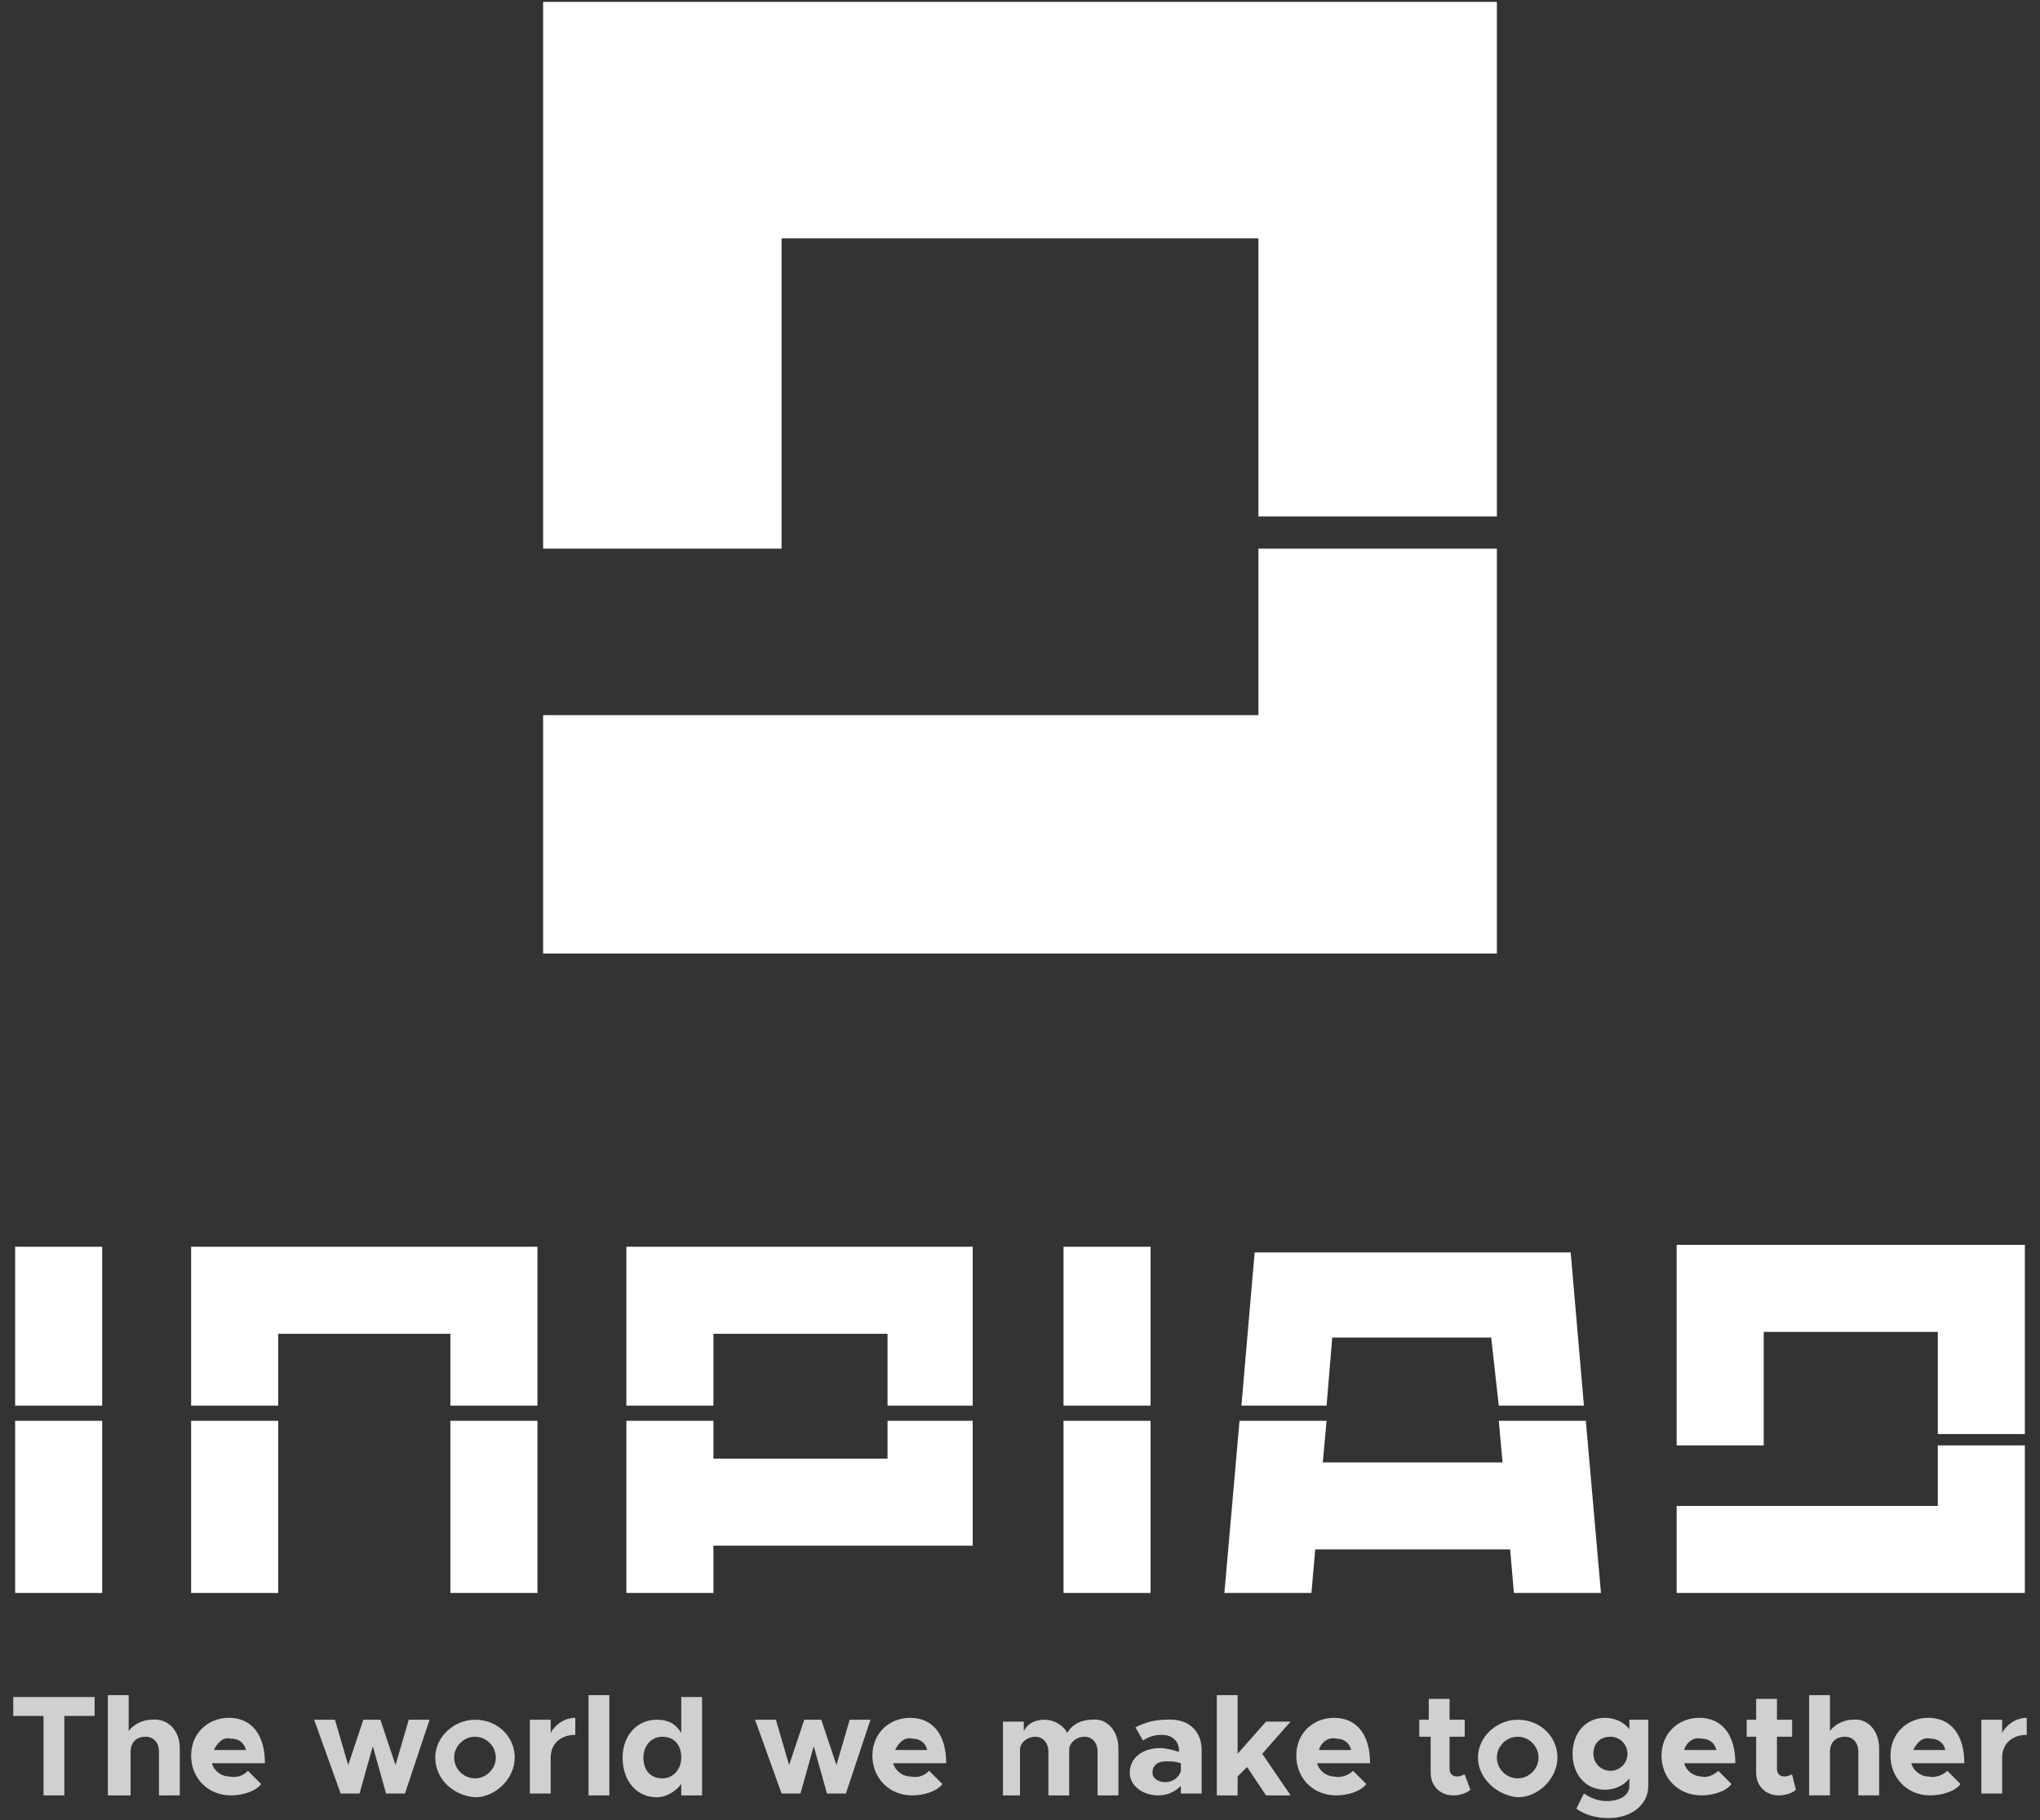 <?xml version="1.0" encoding="utf-8"?>
<!-- Generator: Adobe Illustrator 22.0.0, SVG Export Plug-In . SVG Version: 6.00 Build 0)  -->
<svg version="1.1" id="Layer_1" xmlns="http://www.w3.org/2000/svg" xmlns:xlink="http://www.w3.org/1999/xlink" x="0px" y="0px"
	 viewBox="0 0 107.8 96.2" style="enable-background:new 0 0 107.8 96.2;" xml:space="preserve">
<rect x="0" y="0" width="107.8" height="96.2" fill="#333333" stroke="none"/>
<style type="text/css">
	.st0{fill:#FFFFFF;}
	.st1{fill:#D0D0D1;}
</style>
<g>
	<g>
		<polygon class="st0" points="41.3,12.6 66.5,12.6 66.5,27.3 79.1,27.3 79.1,0.1 28.7,0.1 28.7,29 41.3,29 		"/>
		<polygon class="st0" points="66.5,29 66.5,37.8 41.3,37.8 41.3,37.8 28.7,37.8 28.7,50.4 79.1,50.4 79.1,29 		"/>
	</g>
	<g>
		<path class="st1" d="M2.3,90.7H0.7v-1H5v1H3.4v4.2H2.3V90.7z"/>
		<path class="st1" d="M9.5,92.4v2.5H8.4v-2.3c0-0.5-0.3-0.8-0.7-0.8c-0.5,0-0.8,0.3-0.8,0.8v2.3H5.7v-5.3h1.1v1.9
			c0.2-0.3,0.7-0.6,1.2-0.6C8.9,90.8,9.5,91.5,9.5,92.4z"/>
		<path class="st1" d="M13.1,93.6l0.7,0.7c-0.3,0.4-1,0.6-1.6,0.6c-1.2,0-2.1-0.9-2.1-2.1c0-1.2,0.9-2,2-2c1.2,0,1.9,0.9,1.9,2.4
			h-2.8c0.1,0.4,0.5,0.7,0.9,0.7C12.6,94,12.9,93.8,13.1,93.6z M11.3,92.5h1.7c-0.1-0.4-0.4-0.6-0.8-0.6
			C11.8,91.8,11.5,92.1,11.3,92.5z"/>
		<path class="st1" d="M16.6,90.9h1.1l0.7,2.4l0.8-2.4h0.9l0.8,2.4l0.7-2.4h1.1l-1.3,3.9h-1l-0.7-2.5L19,94.8h-1L16.6,90.9z"/>
		<path class="st1" d="M23,92.9c0-1.1,1-2,2.1-2c1.2,0,2.1,0.9,2.1,2s-1,2.1-2.1,2.1C23.9,94.9,23,94,23,92.9z M26.2,92.9
			c0-0.6-0.5-1.1-1.1-1.1c-0.6,0-1.1,0.5-1.1,1.1s0.5,1.1,1.1,1.1C25.7,94,26.2,93.5,26.2,92.9z"/>
		<path class="st1" d="M30.4,90.8v0.9c-0.8,0-1.3,0.5-1.3,1.2v1.9H28v-3.9h1.1v0.7C29.3,91.2,29.8,90.8,30.4,90.8z"/>
		<path class="st1" d="M31.1,89.6h1.1v5.3h-1.1V89.6z"/>
		<path class="st1" d="M37.1,89.6v5.3H36v-0.6c-0.3,0.4-0.8,0.7-1.3,0.7c-1,0-1.8-0.8-1.8-2.1c0-1.2,0.8-2,1.8-2
			c0.6,0,1,0.2,1.3,0.7v-1.9H37.1z M36,92.9c0-0.7-0.4-1.1-1-1.1c-0.6,0-1,0.5-1,1.1c0,0.7,0.4,1.1,1,1.1C35.6,94,36,93.5,36,92.9z"
			/>
		<path class="st1" d="M39.9,90.9H41l0.7,2.4l0.8-2.4h0.9l0.8,2.4l0.7-2.4H46l-1.3,3.9h-1l-0.7-2.5l-0.7,2.5h-1L39.9,90.9z"/>
		<path class="st1" d="M49.1,93.6l0.7,0.7c-0.3,0.4-1,0.6-1.6,0.6c-1.2,0-2.1-0.9-2.1-2.1c0-1.2,0.9-2,2-2c1.2,0,1.9,0.9,1.9,2.4
			h-2.8c0.1,0.4,0.5,0.7,0.9,0.7C48.6,94,48.9,93.8,49.1,93.6z M47.3,92.5h1.7c-0.1-0.4-0.4-0.6-0.8-0.6
			C47.8,91.8,47.5,92.1,47.3,92.5z"/>
		<path class="st1" d="M59.1,92.4v2.5H58v-2.3c0-0.5-0.3-0.8-0.7-0.8c-0.4,0-0.8,0.3-0.8,0.7v2.4h-1.1v-2.3c0-0.5-0.3-0.8-0.7-0.8
			c-0.4,0-0.8,0.3-0.8,0.7v2.4H53v-3.9h1.1v0.5c0.2-0.4,0.6-0.6,1.1-0.6c0.5,0,1,0.3,1.2,0.7c0.2-0.4,0.7-0.7,1.3-0.7
			C58.5,90.8,59.1,91.5,59.1,92.4z"/>
		<path class="st1" d="M63.5,92.5v2.3h-1.1v-0.4c-0.3,0.3-0.7,0.5-1.2,0.5c-0.8,0-1.5-0.5-1.5-1.2c0-0.8,0.7-1.3,1.6-1.3
			c0.3,0,0.7,0.1,1,0.2v-0.1c0-0.4-0.3-0.8-0.9-0.8c-0.4,0-0.7,0.1-1,0.3l-0.4-0.7c0.6-0.3,1.1-0.4,1.6-0.4
			C62.8,90.8,63.5,91.5,63.5,92.5z M62.4,93.6v-0.4c-0.3-0.1-0.5-0.1-0.8-0.1c-0.4,0-0.7,0.2-0.7,0.6c0,0.3,0.3,0.5,0.7,0.5
			C61.9,94.2,62.3,94,62.4,93.6z"/>
		<path class="st1" d="M66.7,92.7l1.5,2.2h-1.3l-1-1.5l-0.5,0.5v1h-1.1v-5.3h1.1v3.1l1.5-1.7h1.3L66.7,92.7z"/>
		<path class="st1" d="M71.5,93.6l0.7,0.7c-0.3,0.4-1,0.6-1.6,0.6c-1.2,0-2.1-0.9-2.1-2.1c0-1.2,0.9-2,2-2c1.2,0,1.9,0.9,1.9,2.4
			h-2.8c0.1,0.4,0.5,0.7,0.9,0.7C70.9,94,71.3,93.8,71.5,93.6z M69.7,92.5h1.7c-0.1-0.4-0.4-0.6-0.8-0.6
			C70.2,91.8,69.8,92.1,69.7,92.5z"/>
		<path class="st1" d="M77.7,94.6c-0.2,0.2-0.6,0.3-0.9,0.3c-0.7,0-1.2-0.5-1.2-1.2v-1.9H75v-0.9h0.5v-1.1h1.1v1.1h0.8v0.9h-0.8v1.7
			c0,0.3,0.2,0.4,0.4,0.4c0.2,0,0.3-0.1,0.4-0.1L77.7,94.6z"/>
		<path class="st1" d="M78.1,92.9c0-1.1,1-2,2.1-2c1.2,0,2.1,0.9,2.1,2s-1,2.1-2.1,2.1C79.1,94.9,78.1,94,78.1,92.9z M81.3,92.9
			c0-0.6-0.5-1.1-1.1-1.1c-0.6,0-1.1,0.5-1.1,1.1s0.5,1.1,1.1,1.1C80.8,94,81.3,93.5,81.3,92.9z"/>
		<path class="st1" d="M87.1,90.9v3.5c0,1-0.9,1.7-2.1,1.7c-0.7,0-1.3-0.2-1.7-0.5l0.4-0.8c0.3,0.2,0.7,0.4,1.2,0.4
			c0.7,0,1.2-0.3,1.2-0.8V94c-0.3,0.4-0.8,0.6-1.3,0.6c-1,0-1.7-0.8-1.7-1.9s0.7-1.9,1.7-1.9c0.5,0,1,0.2,1.3,0.6v-0.5H87.1z
			 M86,92.7c0-0.5-0.4-0.9-0.9-0.9c-0.6,0-0.9,0.4-0.9,0.9s0.4,0.9,0.9,0.9C85.6,93.6,86,93.2,86,92.7z"/>
		<path class="st1" d="M90.8,93.6l0.7,0.7c-0.3,0.4-1,0.6-1.6,0.6c-1.2,0-2.1-0.9-2.1-2.1c0-1.2,0.9-2,2-2c1.2,0,1.9,0.9,1.9,2.4H89
			c0.1,0.4,0.5,0.7,0.9,0.7C90.2,94,90.6,93.8,90.8,93.6z M89,92.5h1.7c-0.1-0.4-0.4-0.6-0.8-0.6C89.5,91.8,89.1,92.1,89,92.5z"/>
		<path class="st1" d="M94.9,94.6c-0.2,0.2-0.6,0.3-0.9,0.3c-0.7,0-1.2-0.5-1.2-1.2v-1.9h-0.5v-0.9h0.5v-1.1h1.1v1.1h0.8v0.9h-0.8
			v1.7c0,0.3,0.2,0.4,0.4,0.4c0.2,0,0.3-0.1,0.4-0.1L94.9,94.6z"/>
		<path class="st1" d="M99.3,92.4v2.5h-1.1v-2.3c0-0.5-0.3-0.8-0.7-0.8c-0.5,0-0.8,0.3-0.8,0.8v2.3h-1.1v-5.3h1.1v1.9
			c0.2-0.3,0.7-0.6,1.2-0.6C98.7,90.8,99.3,91.5,99.3,92.4z"/>
		<path class="st1" d="M102.9,93.6l0.7,0.7c-0.3,0.4-1,0.6-1.6,0.6c-1.2,0-2.1-0.9-2.1-2.1c0-1.2,0.9-2,2-2c1.2,0,1.9,0.9,1.9,2.4
			h-2.8c0.1,0.4,0.5,0.7,0.9,0.7C102.3,94,102.7,93.8,102.9,93.6z M101.1,92.5h1.7c-0.1-0.4-0.4-0.6-0.8-0.6
			C101.6,91.8,101.3,92.1,101.1,92.5z"/>
		<path class="st1" d="M107.1,90.8v0.9c-0.8,0-1.3,0.5-1.3,1.2v1.9h-1.1v-3.9h1.1v0.7C106,91.2,106.5,90.8,107.1,90.8z"/>
	</g>
	<g>
		<polygon class="st0" points="46.9,65.9 37.7,65.9 33.1,65.9 33.1,65.9 33.1,74.3 37.7,74.3 37.7,70.5 46.9,70.5 46.9,74.3 
			51.4,74.3 51.4,65.9 51.4,65.9 		"/>
		<polygon class="st0" points="46.9,77.1 37.7,77.1 37.7,75.1 33.1,75.1 33.1,84.2 37.7,84.2 37.7,81.7 46.9,81.7 51.4,81.7 
			51.4,81.7 51.4,75.1 46.9,75.1 		"/>
		<rect x="10.1" y="75.1" class="st0" width="4.6" height="9.1"/>
		<polygon class="st0" points="23.8,65.9 14.7,65.9 10.1,65.9 10.1,65.9 10.1,74.3 14.7,74.3 14.7,70.5 23.8,70.5 23.8,74.3 
			28.4,74.3 28.4,65.9 28.4,65.9 		"/>
		<rect x="23.8" y="75.1" class="st0" width="4.6" height="9.1"/>
		<rect x="56.2" y="65.9" class="st0" width="4.6" height="8.4"/>
		<rect x="56.2" y="75.1" class="st0" width="4.6" height="9.1"/>
		<rect x="0.8" y="65.9" class="st0" width="4.6" height="8.4"/>
		<rect x="0.8" y="75.1" class="st0" width="4.6" height="9.1"/>
		<polygon class="st0" points="88.6,65.8 88.6,76.4 93.2,76.4 93.2,70.4 102.4,70.4 102.4,75.8 107,75.8 107,65.8 		"/>
		<polygon class="st0" points="102.4,79.6 93.2,79.6 93.2,79.6 88.6,79.6 88.6,84.2 107,84.2 107,76.4 102.4,76.4 		"/>
		<polygon class="st0" points="70.4,70.7 78.8,70.7 79.2,74.3 83.7,74.3 83,66.2 78.4,66.2 78.5,66.2 70.8,66.2 70.8,66.2 
			66.3,66.2 65.6,74.3 70.1,74.3 		"/>
		<polygon class="st0" points="79.2,75.1 79.4,77.3 69.9,77.3 70.1,75.1 65.5,75.1 64.7,84.2 69.3,84.2 69.5,81.9 79.8,81.9 
			80,84.2 84.6,84.2 83.8,75.1 		"/>
	</g>
</g>
</svg>
